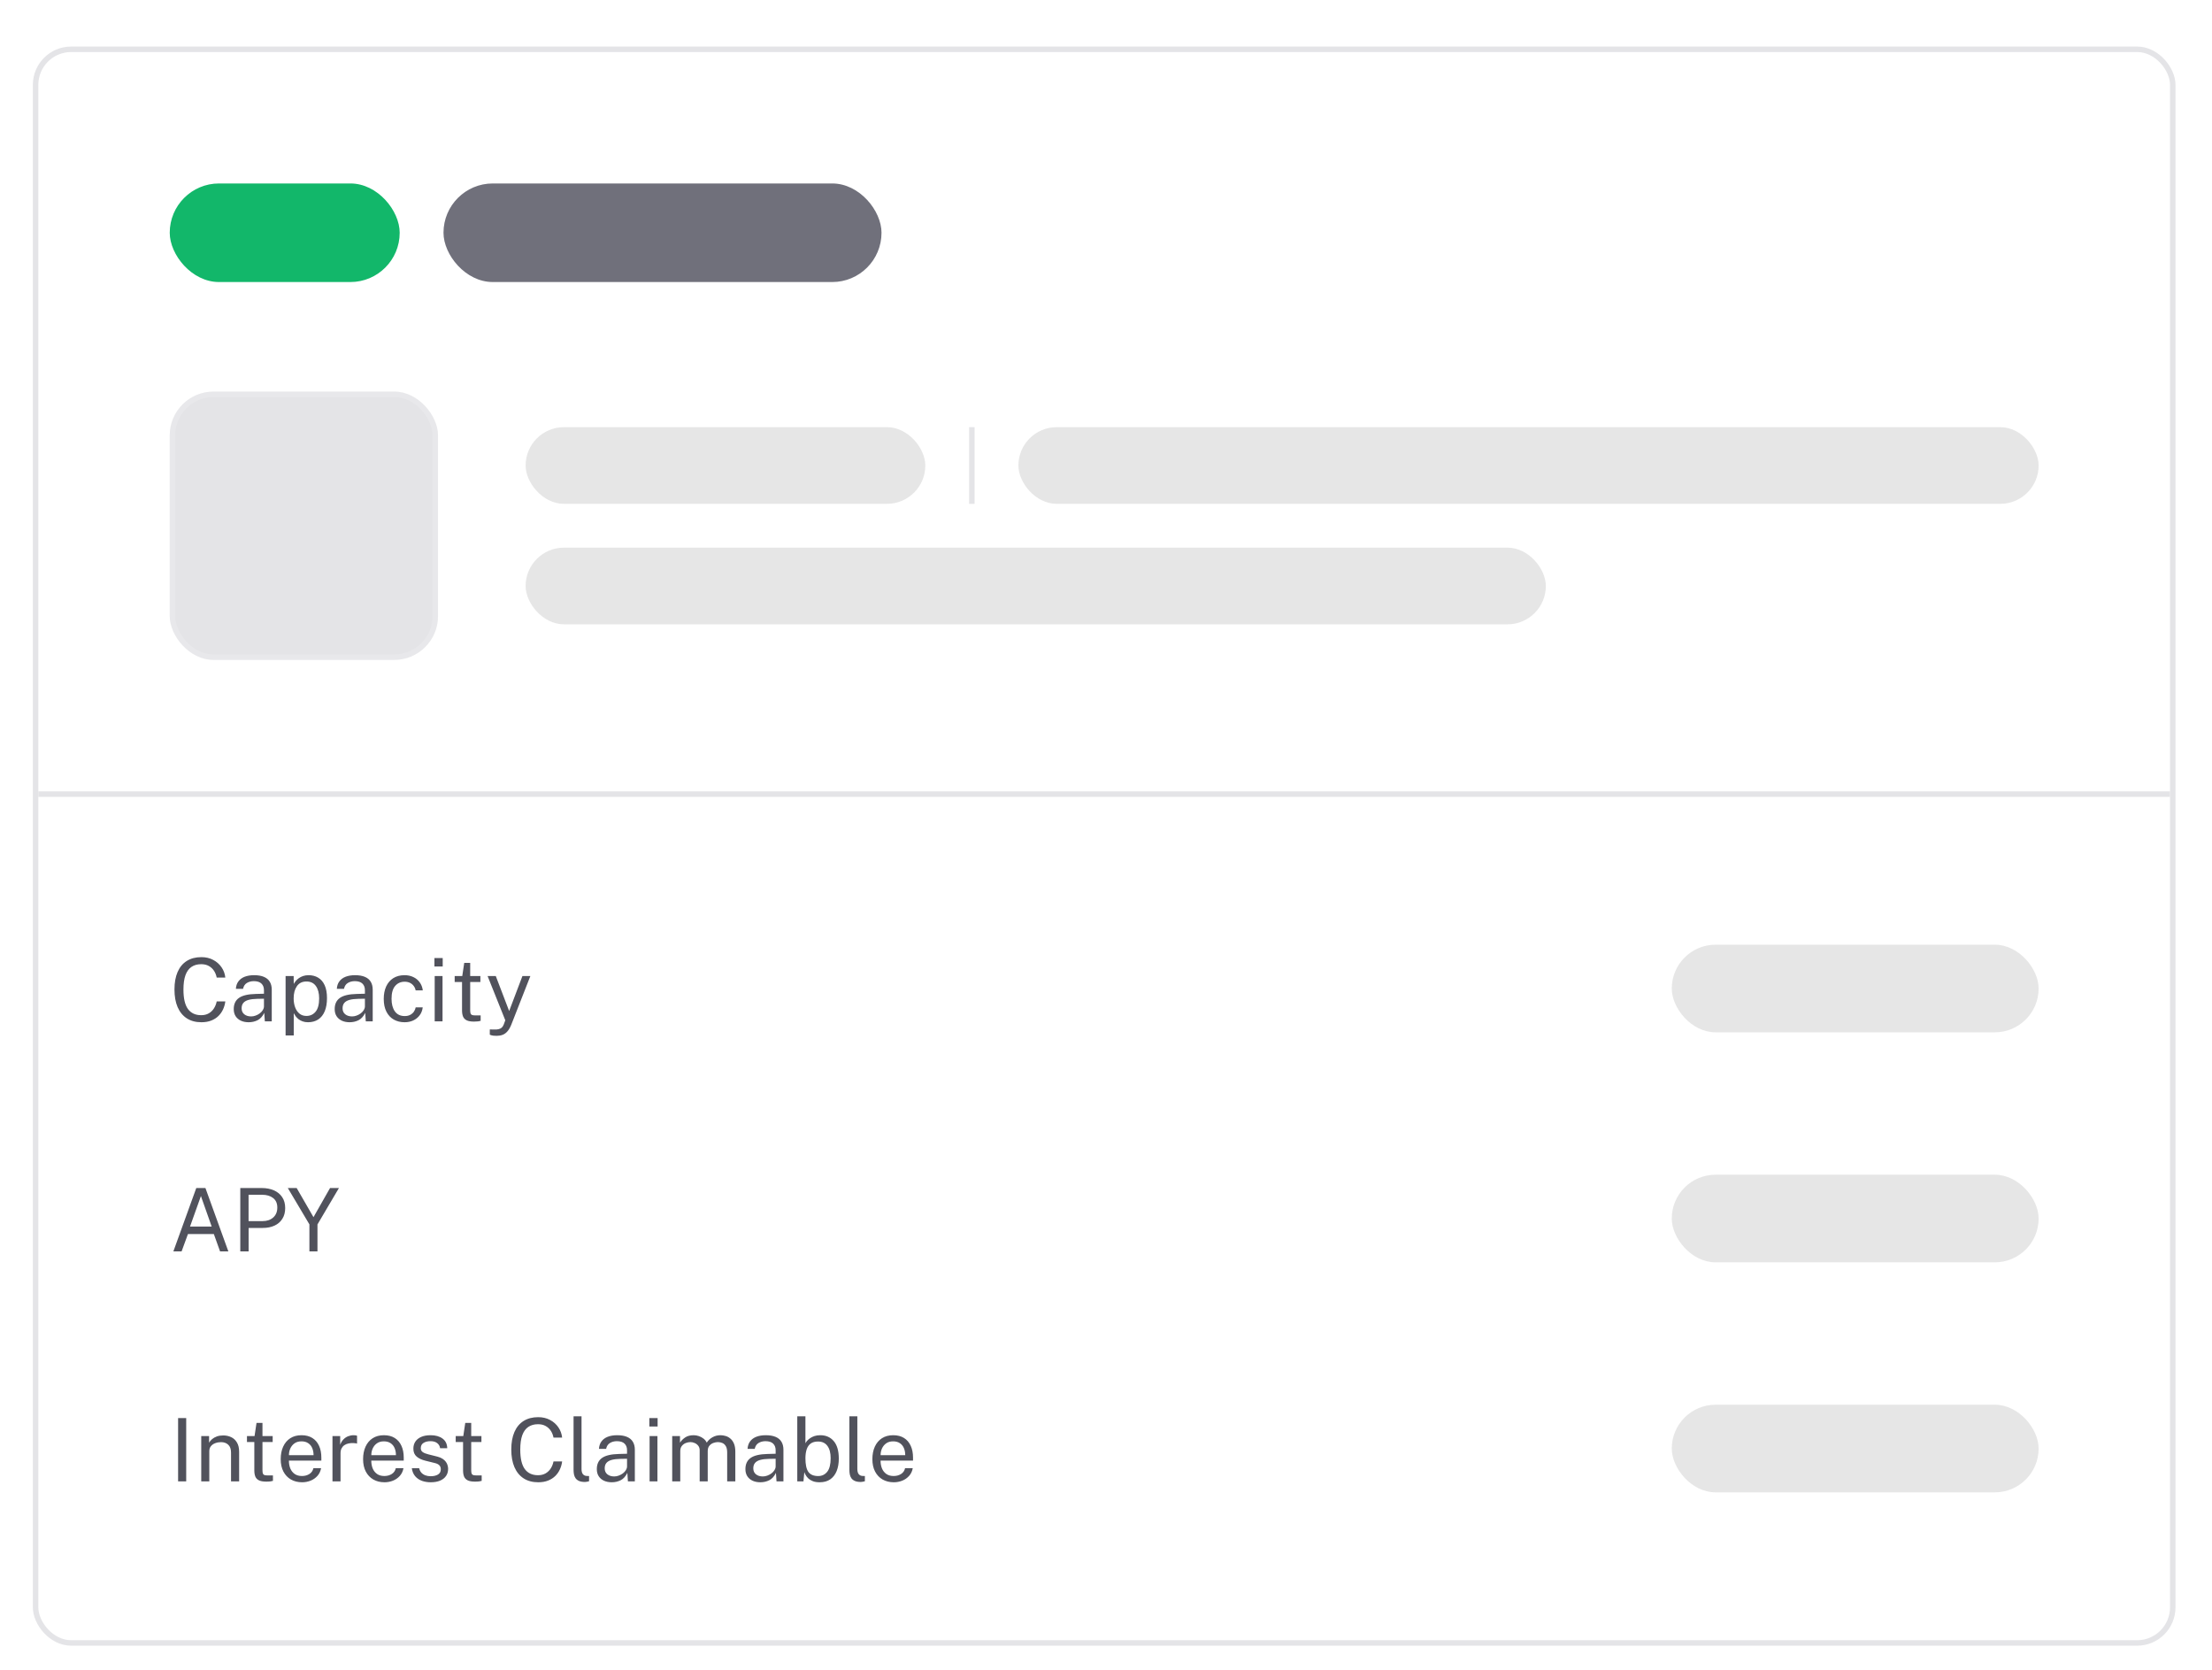 <svg width="404" height="305" viewBox="0 0 404 305" fill="none" xmlns="http://www.w3.org/2000/svg">
<g filter="url(#filter0_dd_869_23601)">
<g clip-path="url(#clip0_869_23601)">
<rect x="7" y="3.5" width="389.333" height="290" rx="6" fill="white"/>
<rect x="31" y="27.5" width="42" height="18" rx="9" fill="#12B76A"/>
<rect x="81" y="27.5" width="80" height="18" rx="9" fill="#70707B"/>
<rect x="31" y="65.5" width="49" height="49" rx="8" fill="#E4E4E7"/>
<rect x="31.5" y="66" width="48" height="48" rx="7.5" stroke="white" stroke-opacity="0.16"/>
<rect x="96" y="72" width="73" height="14" rx="7" fill="#E6E6E6"/>
<rect width="1" height="14" transform="translate(177 72)" fill="#E4E4E7"/>
<rect x="186" y="72" width="186.333" height="14" rx="7" fill="#E6E6E6"/>
<rect x="96" y="94" width="186.333" height="14" rx="7" fill="#E6E6E6"/>
<rect width="389.333" height="1" transform="translate(7 138.5)" fill="#E4E4E7"/>
<path d="M36.784 168.772C37.6 168.772 38.323 168.943 38.952 169.284C39.581 169.62 40.088 170.071 40.472 170.636C40.856 171.201 41.083 171.823 41.152 172.5H39.576C39.491 172.047 39.328 171.636 39.088 171.268C38.848 170.9 38.533 170.607 38.144 170.388C37.755 170.169 37.288 170.06 36.744 170.06C36.045 170.06 35.453 170.225 34.968 170.556C34.488 170.881 34.123 171.385 33.872 172.068C33.627 172.751 33.504 173.625 33.504 174.692C33.504 176.303 33.779 177.487 34.328 178.244C34.883 178.996 35.688 179.372 36.744 179.372C37.288 179.372 37.755 179.257 38.144 179.028C38.533 178.799 38.848 178.492 39.088 178.108C39.328 177.724 39.491 177.308 39.576 176.86H41.152C41.093 177.351 40.96 177.825 40.752 178.284C40.549 178.737 40.269 179.143 39.912 179.5C39.555 179.857 39.115 180.14 38.592 180.348C38.075 180.556 37.472 180.66 36.784 180.66C35.744 180.66 34.856 180.423 34.12 179.948C33.389 179.473 32.829 178.791 32.44 177.9C32.056 177.009 31.864 175.935 31.864 174.676C31.864 173.423 32.056 172.356 32.44 171.476C32.824 170.596 33.381 169.927 34.112 169.468C34.848 169.004 35.739 168.772 36.784 168.772ZM45.418 180.66C44.885 180.66 44.413 180.567 44.002 180.38C43.592 180.188 43.269 179.913 43.034 179.556C42.805 179.199 42.69 178.767 42.69 178.26C42.69 177.343 43.01 176.66 43.65 176.212C44.29 175.764 45.317 175.524 46.73 175.492L48.21 175.452V174.804C48.21 174.297 48.058 173.897 47.754 173.604C47.45 173.305 46.978 173.156 46.338 173.156C45.864 173.161 45.445 173.273 45.082 173.492C44.725 173.711 44.493 174.068 44.386 174.564H43.082C43.114 174.025 43.266 173.572 43.538 173.204C43.81 172.831 44.189 172.548 44.674 172.356C45.165 172.164 45.744 172.068 46.41 172.068C47.13 172.068 47.728 172.169 48.202 172.372C48.682 172.575 49.04 172.873 49.274 173.268C49.514 173.663 49.634 174.148 49.634 174.724V180.5H48.37L48.266 178.948C47.946 179.593 47.538 180.041 47.042 180.292C46.552 180.537 46.01 180.66 45.418 180.66ZM45.866 179.596C46.144 179.596 46.418 179.545 46.69 179.444C46.968 179.343 47.221 179.207 47.45 179.036C47.68 178.86 47.861 178.665 47.994 178.452C48.133 178.233 48.205 178.009 48.21 177.78V176.364L46.978 176.388C46.349 176.399 45.821 176.463 45.394 176.58C44.973 176.697 44.656 176.881 44.442 177.132C44.234 177.383 44.13 177.711 44.13 178.116C44.13 178.58 44.29 178.943 44.61 179.204C44.936 179.465 45.354 179.596 45.866 179.596ZM52.161 183.076V172.228H53.633L53.65 173.668C53.745 173.497 53.868 173.319 54.017 173.132C54.172 172.945 54.359 172.772 54.578 172.612C54.801 172.452 55.06 172.321 55.353 172.22C55.652 172.119 55.991 172.068 56.37 172.068C57.031 172.068 57.612 172.22 58.114 172.524C58.62 172.823 59.015 173.281 59.297 173.9C59.58 174.519 59.721 175.303 59.721 176.252C59.721 177.201 59.583 178.004 59.306 178.66C59.033 179.311 58.639 179.807 58.121 180.148C57.604 180.489 56.98 180.66 56.249 180.66C55.882 180.66 55.553 180.607 55.266 180.5C54.983 180.399 54.735 180.265 54.522 180.1C54.313 179.929 54.138 179.748 53.993 179.556C53.855 179.364 53.74 179.18 53.65 179.004V183.076H52.161ZM55.969 179.508C56.652 179.508 57.209 179.249 57.642 178.732C58.074 178.209 58.289 177.399 58.289 176.3C58.289 175.356 58.092 174.607 57.697 174.052C57.303 173.497 56.727 173.22 55.969 173.22C55.202 173.22 54.62 173.505 54.225 174.076C53.831 174.641 53.633 175.383 53.633 176.3C53.633 176.892 53.721 177.431 53.898 177.916C54.074 178.401 54.335 178.788 54.681 179.076C55.028 179.364 55.458 179.508 55.969 179.508ZM63.856 180.66C63.322 180.66 62.85 180.567 62.44 180.38C62.029 180.188 61.706 179.913 61.472 179.556C61.242 179.199 61.128 178.767 61.128 178.26C61.128 177.343 61.448 176.66 62.088 176.212C62.728 175.764 63.754 175.524 65.168 175.492L66.648 175.452V174.804C66.648 174.297 66.496 173.897 66.192 173.604C65.888 173.305 65.416 173.156 64.776 173.156C64.301 173.161 63.882 173.273 63.52 173.492C63.162 173.711 62.93 174.068 62.824 174.564H61.52C61.552 174.025 61.704 173.572 61.976 173.204C62.248 172.831 62.626 172.548 63.112 172.356C63.602 172.164 64.181 172.068 64.848 172.068C65.568 172.068 66.165 172.169 66.64 172.372C67.12 172.575 67.477 172.873 67.712 173.268C67.952 173.663 68.072 174.148 68.072 174.724V180.5H66.808L66.704 178.948C66.384 179.593 65.976 180.041 65.48 180.292C64.989 180.537 64.448 180.66 63.856 180.66ZM64.304 179.596C64.581 179.596 64.856 179.545 65.128 179.444C65.405 179.343 65.658 179.207 65.888 179.036C66.117 178.86 66.298 178.665 66.432 178.452C66.57 178.233 66.642 178.009 66.648 177.78V176.364L65.416 176.388C64.786 176.399 64.258 176.463 63.832 176.58C63.41 176.697 63.093 176.881 62.88 177.132C62.672 177.383 62.568 177.711 62.568 178.116C62.568 178.58 62.728 178.943 63.048 179.204C63.373 179.465 63.792 179.596 64.304 179.596ZM73.895 172.068C74.487 172.068 75.02 172.183 75.495 172.412C75.97 172.636 76.356 172.956 76.655 173.372C76.959 173.788 77.148 174.279 77.223 174.844H75.911C75.863 174.556 75.751 174.292 75.575 174.052C75.404 173.812 75.178 173.62 74.895 173.476C74.612 173.332 74.282 173.26 73.903 173.26C73.194 173.26 72.618 173.516 72.175 174.028C71.732 174.54 71.511 175.324 71.511 176.38C71.511 177.335 71.714 178.1 72.119 178.676C72.53 179.247 73.132 179.532 73.927 179.532C74.306 179.532 74.634 179.46 74.911 179.316C75.194 179.167 75.42 178.972 75.591 178.732C75.762 178.487 75.871 178.225 75.919 177.948H77.207C77.138 178.503 76.951 178.983 76.647 179.388C76.343 179.793 75.954 180.108 75.479 180.332C75.01 180.551 74.482 180.66 73.895 180.66C73.154 180.66 72.495 180.497 71.919 180.172C71.348 179.847 70.9 179.367 70.575 178.732C70.25 178.097 70.087 177.319 70.087 176.396C70.087 175.532 70.234 174.777 70.527 174.132C70.826 173.481 71.258 172.975 71.823 172.612C72.394 172.249 73.084 172.068 73.895 172.068ZM80.824 172.228V180.5H79.392V172.228H80.824ZM80.856 168.94V170.476H79.344V168.94H80.856ZM87.739 173.308H85.875V178.452C85.875 178.745 85.904 178.961 85.963 179.1C86.027 179.233 86.131 179.319 86.275 179.356C86.424 179.393 86.627 179.412 86.883 179.412H87.787V180.404C87.686 180.441 87.531 180.473 87.323 180.5C87.121 180.527 86.867 180.54 86.563 180.54C85.993 180.54 85.55 180.463 85.235 180.308C84.921 180.153 84.699 179.924 84.571 179.62C84.448 179.316 84.387 178.943 84.387 178.5V173.308H83.043V172.228H84.427L84.787 169.82H85.875V172.22H87.739V173.308ZM90.728 183.14C90.242 183.14 89.909 183.105 89.728 183.036C89.546 182.967 89.456 182.932 89.456 182.932V181.972L90.296 181.988C90.605 181.999 90.861 181.977 91.064 181.924C91.266 181.871 91.429 181.799 91.552 181.708C91.674 181.617 91.767 181.516 91.832 181.404C91.901 181.292 91.957 181.185 91.999 181.084L92.287 180.3L89.055 172.228H90.552L92.992 178.612L95.415 172.228H96.864L93.376 181.124C93.162 181.647 92.922 182.055 92.656 182.348C92.394 182.641 92.101 182.847 91.775 182.964C91.456 183.081 91.106 183.14 90.728 183.14Z" fill="#51525C"/>
<rect x="305.333" y="166.5" width="67" height="16" rx="8" fill="#E6E6E6"/>
<path d="M31.664 222.5L35.848 210.932H37.52L41.704 222.5H40.192L39.056 219.332H34.328L33.168 222.5H31.664ZM34.704 217.972H38.664L36.696 212.396L34.704 217.972ZM43.887 222.5V210.932H47.799C48.626 210.932 49.362 211.071 50.007 211.348C50.653 211.625 51.159 212.036 51.527 212.58C51.901 213.124 52.087 213.793 52.087 214.588C52.087 215.356 51.914 216.012 51.567 216.556C51.226 217.1 50.749 217.513 50.135 217.796C49.522 218.079 48.81 218.22 47.999 218.22H45.407V222.5H43.887ZM45.399 216.972H47.967C48.762 216.972 49.407 216.751 49.903 216.308C50.399 215.865 50.647 215.263 50.647 214.5C50.647 213.732 50.391 213.151 49.879 212.756C49.367 212.361 48.706 212.164 47.895 212.164H45.399V216.972ZM61.903 210.932L57.983 217.58V222.5H56.511V217.572L52.567 210.932H54.183L57.255 216.252L60.279 210.932H61.903Z" fill="#51525C"/>
<rect x="305.333" y="208.5" width="67" height="16" rx="8" fill="#E6E6E6"/>
<path d="M32.528 252.932H34.008V264.5H32.528V252.932ZM36.755 264.5V256.228H38.187V257.428C38.321 257.199 38.505 256.983 38.739 256.78C38.979 256.577 39.267 256.415 39.603 256.292C39.945 256.169 40.337 256.108 40.779 256.108C41.302 256.108 41.782 256.212 42.219 256.42C42.662 256.628 43.014 256.953 43.275 257.396C43.542 257.833 43.675 258.399 43.675 259.092V264.5H42.195V259.236C42.195 258.591 42.025 258.113 41.683 257.804C41.347 257.489 40.91 257.332 40.371 257.332C39.998 257.332 39.649 257.393 39.323 257.516C38.998 257.633 38.734 257.815 38.531 258.06C38.329 258.3 38.227 258.604 38.227 258.972V264.5H36.755ZM49.802 257.308H47.938V262.452C47.938 262.745 47.967 262.961 48.026 263.1C48.09 263.233 48.194 263.319 48.338 263.356C48.487 263.393 48.69 263.412 48.946 263.412H49.85V264.404C49.748 264.441 49.594 264.473 49.386 264.5C49.183 264.527 48.93 264.54 48.626 264.54C48.055 264.54 47.612 264.463 47.298 264.308C46.983 264.153 46.762 263.924 46.634 263.62C46.511 263.316 46.45 262.943 46.45 262.5V257.308H45.106V256.228H46.49L46.85 253.82H47.938V256.22H49.802V257.308ZM52.764 260.708C52.764 261.231 52.85 261.705 53.02 262.132C53.196 262.553 53.46 262.889 53.812 263.14C54.17 263.391 54.615 263.516 55.148 263.516C55.676 263.516 56.13 263.393 56.508 263.148C56.892 262.903 57.138 262.548 57.244 262.084H58.644C58.543 262.644 58.319 263.116 57.972 263.5C57.626 263.884 57.207 264.175 56.716 264.372C56.226 264.564 55.714 264.66 55.18 264.66C54.407 264.66 53.727 264.492 53.14 264.156C52.554 263.82 52.095 263.337 51.764 262.708C51.434 262.079 51.268 261.324 51.268 260.444C51.268 259.575 51.418 258.812 51.716 258.156C52.015 257.5 52.447 256.988 53.012 256.62C53.583 256.252 54.268 256.068 55.068 256.068C55.847 256.068 56.506 256.236 57.044 256.572C57.583 256.908 57.991 257.383 58.268 257.996C58.551 258.604 58.692 259.327 58.692 260.164V260.708H52.764ZM52.772 259.708H57.268C57.268 259.233 57.188 258.807 57.028 258.428C56.868 258.044 56.623 257.743 56.292 257.524C55.967 257.3 55.556 257.188 55.06 257.188C54.543 257.188 54.114 257.313 53.772 257.564C53.436 257.809 53.183 258.127 53.012 258.516C52.847 258.9 52.767 259.297 52.772 259.708ZM60.724 264.5V256.228H62.132V257.82C62.271 257.425 62.465 257.1 62.716 256.844C62.967 256.583 63.252 256.388 63.572 256.26C63.897 256.132 64.233 256.068 64.58 256.068C64.703 256.068 64.823 256.076 64.94 256.092C65.057 256.108 65.148 256.135 65.212 256.172V257.604C65.132 257.567 65.028 257.543 64.9 257.532C64.777 257.516 64.673 257.508 64.588 257.508C64.257 257.487 63.948 257.508 63.66 257.572C63.372 257.631 63.119 257.735 62.9 257.884C62.681 258.033 62.508 258.231 62.38 258.476C62.257 258.716 62.196 259.009 62.196 259.356V264.5H60.724ZM67.811 260.708C67.811 261.231 67.897 261.705 68.067 262.132C68.243 262.553 68.507 262.889 68.859 263.14C69.217 263.391 69.662 263.516 70.195 263.516C70.723 263.516 71.177 263.393 71.555 263.148C71.939 262.903 72.185 262.548 72.291 262.084H73.691C73.59 262.644 73.366 263.116 73.019 263.5C72.673 263.884 72.254 264.175 71.763 264.372C71.273 264.564 70.761 264.66 70.227 264.66C69.454 264.66 68.774 264.492 68.187 264.156C67.601 263.82 67.142 263.337 66.811 262.708C66.481 262.079 66.315 261.324 66.315 260.444C66.315 259.575 66.465 258.812 66.763 258.156C67.062 257.5 67.494 256.988 68.059 256.62C68.63 256.252 69.315 256.068 70.115 256.068C70.894 256.068 71.553 256.236 72.091 256.572C72.63 256.908 73.038 257.383 73.315 257.996C73.598 258.604 73.739 259.327 73.739 260.164V260.708H67.811ZM67.819 259.708H72.315C72.315 259.233 72.235 258.807 72.075 258.428C71.915 258.044 71.67 257.743 71.339 257.524C71.014 257.3 70.603 257.188 70.107 257.188C69.59 257.188 69.161 257.313 68.819 257.564C68.483 257.809 68.23 258.127 68.059 258.516C67.894 258.9 67.814 259.297 67.819 259.708ZM78.66 264.66C78.084 264.66 77.548 264.572 77.052 264.396C76.561 264.215 76.153 263.935 75.828 263.556C75.503 263.172 75.297 262.684 75.212 262.092H76.556C76.631 262.417 76.764 262.689 76.956 262.908C77.153 263.121 77.399 263.284 77.692 263.396C77.985 263.503 78.305 263.556 78.652 263.556C79.207 263.556 79.655 263.452 79.996 263.244C80.337 263.036 80.508 262.716 80.508 262.284C80.508 261.98 80.417 261.737 80.236 261.556C80.06 261.369 79.785 261.233 79.412 261.148L77.7 260.724C77.033 260.564 76.5 260.313 76.1 259.972C75.7 259.631 75.5 259.153 75.5 258.54C75.495 258.055 75.609 257.628 75.844 257.26C76.079 256.892 76.431 256.601 76.9 256.388C77.369 256.175 77.953 256.068 78.652 256.068C79.548 256.068 80.271 256.271 80.82 256.676C81.375 257.076 81.663 257.665 81.684 258.444H80.38C80.327 258.049 80.148 257.737 79.844 257.508C79.545 257.273 79.143 257.156 78.636 257.156C78.108 257.156 77.679 257.263 77.348 257.476C77.017 257.684 76.852 258.009 76.852 258.452C76.852 258.745 76.969 258.977 77.204 259.148C77.439 259.313 77.785 259.452 78.244 259.564L79.9 259.98C80.284 260.081 80.599 260.215 80.844 260.38C81.095 260.545 81.292 260.729 81.436 260.932C81.585 261.135 81.689 261.348 81.748 261.572C81.812 261.791 81.844 262.001 81.844 262.204C81.844 262.711 81.716 263.148 81.46 263.516C81.209 263.879 80.847 264.161 80.372 264.364C79.903 264.561 79.332 264.66 78.66 264.66ZM87.927 257.308H86.063V262.452C86.063 262.745 86.092 262.961 86.151 263.1C86.215 263.233 86.319 263.319 86.463 263.356C86.612 263.393 86.815 263.412 87.071 263.412H87.975V264.404C87.873 264.441 87.719 264.473 87.511 264.5C87.308 264.527 87.055 264.54 86.751 264.54C86.18 264.54 85.737 264.463 85.423 264.308C85.108 264.153 84.887 263.924 84.759 263.62C84.636 263.316 84.575 262.943 84.575 262.5V257.308H83.231V256.228H84.615L84.975 253.82H86.063V256.22H87.927V257.308ZM98.3 252.772C99.116 252.772 99.838 252.943 100.468 253.284C101.097 253.62 101.604 254.071 101.988 254.636C102.372 255.201 102.598 255.823 102.668 256.5H101.092C101.006 256.047 100.844 255.636 100.604 255.268C100.364 254.9 100.049 254.607 99.66 254.388C99.27 254.169 98.804 254.06 98.26 254.06C97.561 254.06 96.969 254.225 96.484 254.556C96.004 254.881 95.638 255.385 95.388 256.068C95.142 256.751 95.02 257.625 95.02 258.692C95.02 260.303 95.294 261.487 95.844 262.244C96.398 262.996 97.204 263.372 98.26 263.372C98.804 263.372 99.27 263.257 99.66 263.028C100.049 262.799 100.364 262.492 100.604 262.108C100.844 261.724 101.006 261.308 101.092 260.86H102.668C102.609 261.351 102.476 261.825 102.268 262.284C102.065 262.737 101.785 263.143 101.428 263.5C101.07 263.857 100.63 264.14 100.108 264.348C99.59 264.556 98.988 264.66 98.3 264.66C97.26 264.66 96.372 264.423 95.636 263.948C94.905 263.473 94.345 262.791 93.956 261.9C93.572 261.009 93.38 259.935 93.38 258.676C93.38 257.423 93.572 256.356 93.956 255.476C94.34 254.596 94.897 253.927 95.628 253.468C96.364 253.004 97.254 252.772 98.3 252.772ZM106.843 264.604C106.395 264.604 106.033 264.543 105.755 264.42C105.483 264.297 105.273 264.132 105.123 263.924C104.979 263.716 104.881 263.479 104.827 263.212C104.779 262.94 104.755 262.66 104.755 262.372V252.612H106.211V262.228C106.211 262.644 106.291 262.956 106.451 263.164C106.617 263.372 106.846 263.487 107.139 263.508L107.587 263.516V264.476C107.465 264.513 107.337 264.543 107.203 264.564C107.07 264.591 106.95 264.604 106.843 264.604ZM111.731 264.66C111.197 264.66 110.725 264.567 110.315 264.38C109.904 264.188 109.581 263.913 109.347 263.556C109.117 263.199 109.003 262.767 109.003 262.26C109.003 261.343 109.323 260.66 109.963 260.212C110.603 259.764 111.629 259.524 113.043 259.492L114.523 259.452V258.804C114.523 258.297 114.371 257.897 114.067 257.604C113.763 257.305 113.291 257.156 112.651 257.156C112.176 257.161 111.757 257.273 111.395 257.492C111.037 257.711 110.805 258.068 110.699 258.564H109.395C109.427 258.025 109.579 257.572 109.851 257.204C110.123 256.831 110.501 256.548 110.987 256.356C111.477 256.164 112.056 256.068 112.723 256.068C113.443 256.068 114.04 256.169 114.515 256.372C114.995 256.575 115.352 256.873 115.587 257.268C115.827 257.663 115.947 258.148 115.947 258.724V264.5H114.683L114.579 262.948C114.259 263.593 113.851 264.041 113.355 264.292C112.864 264.537 112.323 264.66 111.731 264.66ZM112.179 263.596C112.456 263.596 112.731 263.545 113.003 263.444C113.28 263.343 113.533 263.207 113.763 263.036C113.992 262.86 114.173 262.665 114.307 262.452C114.445 262.233 114.517 262.009 114.523 261.78V260.364L113.291 260.388C112.661 260.399 112.133 260.463 111.707 260.58C111.285 260.697 110.968 260.881 110.755 261.132C110.547 261.383 110.443 261.711 110.443 262.116C110.443 262.58 110.603 262.943 110.923 263.204C111.248 263.465 111.667 263.596 112.179 263.596ZM120.074 256.228V264.5H118.642V256.228H120.074ZM120.106 252.94V254.476H118.594V252.94H120.106ZM122.771 264.5V256.228H124.195V257.428C124.424 257.065 124.739 256.748 125.139 256.476C125.539 256.204 126.059 256.068 126.699 256.068C126.998 256.068 127.302 256.119 127.611 256.22C127.926 256.321 128.214 256.473 128.475 256.676C128.736 256.879 128.939 257.127 129.083 257.42C129.339 257.015 129.686 256.689 130.123 256.444C130.56 256.193 131.054 256.068 131.603 256.068C131.891 256.068 132.192 256.113 132.507 256.204C132.822 256.289 133.112 256.444 133.379 256.668C133.651 256.887 133.872 257.193 134.043 257.588C134.214 257.977 134.299 258.479 134.299 259.092V264.5H132.811V259.236C132.811 258.735 132.731 258.348 132.571 258.076C132.411 257.799 132.2 257.604 131.939 257.492C131.683 257.38 131.408 257.324 131.115 257.324C130.859 257.324 130.587 257.375 130.299 257.476C130.011 257.577 129.766 257.748 129.563 257.988C129.36 258.228 129.259 258.556 129.259 258.972V264.5H127.787V258.804C127.787 258.479 127.699 258.207 127.523 257.988C127.352 257.769 127.136 257.604 126.875 257.492C126.619 257.38 126.363 257.324 126.107 257.324C125.824 257.324 125.539 257.38 125.251 257.492C124.968 257.604 124.728 257.783 124.531 258.028C124.339 258.268 124.243 258.583 124.243 258.972V264.5H122.771ZM138.871 264.66C138.338 264.66 137.866 264.567 137.455 264.38C137.045 264.188 136.722 263.913 136.487 263.556C136.258 263.199 136.143 262.767 136.143 262.26C136.143 261.343 136.463 260.66 137.103 260.212C137.743 259.764 138.77 259.524 140.183 259.492L141.663 259.452V258.804C141.663 258.297 141.511 257.897 141.207 257.604C140.903 257.305 140.431 257.156 139.791 257.156C139.317 257.161 138.898 257.273 138.535 257.492C138.178 257.711 137.946 258.068 137.839 258.564H136.535C136.567 258.025 136.719 257.572 136.991 257.204C137.263 256.831 137.642 256.548 138.127 256.356C138.618 256.164 139.197 256.068 139.863 256.068C140.583 256.068 141.181 256.169 141.655 256.372C142.135 256.575 142.493 256.873 142.727 257.268C142.967 257.663 143.087 258.148 143.087 258.724V264.5H141.823L141.719 262.948C141.399 263.593 140.991 264.041 140.495 264.292C140.005 264.537 139.463 264.66 138.871 264.66ZM139.319 263.596C139.597 263.596 139.871 263.545 140.143 263.444C140.421 263.343 140.674 263.207 140.903 263.036C141.133 262.86 141.314 262.665 141.447 262.452C141.586 262.233 141.658 262.009 141.663 261.78V260.364L140.431 260.388C139.802 260.399 139.274 260.463 138.847 260.58C138.426 260.697 138.109 260.881 137.895 261.132C137.687 261.383 137.583 261.711 137.583 262.116C137.583 262.58 137.743 262.943 138.063 263.204C138.389 263.465 138.807 263.596 139.319 263.596ZM149.703 264.66C149.217 264.66 148.807 264.596 148.471 264.468C148.14 264.34 147.868 264.177 147.655 263.98C147.441 263.777 147.276 263.572 147.159 263.364C147.041 263.151 146.956 262.964 146.903 262.804L146.743 264.5H145.615V252.612H147.103V257.54C147.172 257.401 147.276 257.249 147.415 257.084C147.559 256.919 147.743 256.759 147.967 256.604C148.191 256.449 148.455 256.321 148.759 256.22C149.068 256.119 149.42 256.068 149.815 256.068C150.849 256.068 151.671 256.428 152.279 257.148C152.892 257.868 153.199 258.929 153.199 260.332C153.199 261.201 153.068 261.961 152.807 262.612C152.545 263.257 152.156 263.761 151.639 264.124C151.121 264.481 150.476 264.66 149.703 264.66ZM149.439 263.524C150.111 263.524 150.657 263.265 151.079 262.748C151.5 262.225 151.711 261.396 151.711 260.26C151.711 259.295 151.513 258.548 151.119 258.02C150.729 257.487 150.159 257.22 149.407 257.22C148.857 257.22 148.415 257.34 148.079 257.58C147.748 257.815 147.503 258.159 147.343 258.612C147.188 259.065 147.108 259.615 147.103 260.26C147.103 261.417 147.281 262.252 147.639 262.764C148.001 263.271 148.601 263.524 149.439 263.524ZM157.218 264.604C156.77 264.604 156.408 264.543 156.13 264.42C155.858 264.297 155.648 264.132 155.498 263.924C155.354 263.716 155.256 263.479 155.202 263.212C155.154 262.94 155.13 262.66 155.13 262.372V252.612H156.586V262.228C156.586 262.644 156.666 262.956 156.826 263.164C156.992 263.372 157.221 263.487 157.514 263.508L157.962 263.516V264.476C157.84 264.513 157.712 264.543 157.578 264.564C157.445 264.591 157.325 264.604 157.218 264.604ZM160.827 260.708C160.827 261.231 160.912 261.705 161.083 262.132C161.259 262.553 161.523 262.889 161.875 263.14C162.232 263.391 162.678 263.516 163.211 263.516C163.739 263.516 164.192 263.393 164.571 263.148C164.955 262.903 165.2 262.548 165.307 262.084H166.707C166.606 262.644 166.382 263.116 166.035 263.5C165.688 263.884 165.27 264.175 164.779 264.372C164.288 264.564 163.776 264.66 163.243 264.66C162.47 264.66 161.79 264.492 161.203 264.156C160.616 263.82 160.158 263.337 159.827 262.708C159.496 262.079 159.331 261.324 159.331 260.444C159.331 259.575 159.48 258.812 159.779 258.156C160.078 257.5 160.51 256.988 161.075 256.62C161.646 256.252 162.331 256.068 163.131 256.068C163.91 256.068 164.568 256.236 165.107 256.572C165.646 256.908 166.054 257.383 166.331 257.996C166.614 258.604 166.755 259.327 166.755 260.164V260.708H160.827ZM160.835 259.708H165.331C165.331 259.233 165.251 258.807 165.091 258.428C164.931 258.044 164.686 257.743 164.355 257.524C164.03 257.3 163.619 257.188 163.123 257.188C162.606 257.188 162.176 257.313 161.835 257.564C161.499 257.809 161.246 258.127 161.075 258.516C160.91 258.9 160.83 259.297 160.835 259.708Z" fill="#51525C"/>
<rect x="305.333" y="250.5" width="67" height="16" rx="8" fill="#E6E6E6"/>
</g>
<rect x="6.5" y="3" width="390.333" height="291" rx="6.5" stroke="#E4E4E7"/>
</g>
<defs>
<filter id="filter0_dd_869_23601" x="0" y="0.5" width="403.333" height="304" filterUnits="userSpaceOnUse" color-interpolation-filters="sRGB">
<feFlood flood-opacity="0" result="BackgroundImageFix"/>
<feColorMatrix in="SourceAlpha" type="matrix" values="0 0 0 0 0 0 0 0 0 0 0 0 0 0 0 0 0 0 127 0" result="hardAlpha"/>
<feMorphology radius="2" operator="erode" in="SourceAlpha" result="effect1_dropShadow_869_23601"/>
<feOffset dy="2"/>
<feGaussianBlur stdDeviation="2"/>
<feColorMatrix type="matrix" values="0 0 0 0 0.063 0 0 0 0 0.094 0 0 0 0 0.157 0 0 0 0.06 0"/>
<feBlend mode="normal" in2="BackgroundImageFix" result="effect1_dropShadow_869_23601"/>
<feColorMatrix in="SourceAlpha" type="matrix" values="0 0 0 0 0 0 0 0 0 0 0 0 0 0 0 0 0 0 127 0" result="hardAlpha"/>
<feMorphology radius="2" operator="erode" in="SourceAlpha" result="effect2_dropShadow_869_23601"/>
<feOffset dy="4"/>
<feGaussianBlur stdDeviation="4"/>
<feColorMatrix type="matrix" values="0 0 0 0 0.063 0 0 0 0 0.094 0 0 0 0 0.157 0 0 0 0.1 0"/>
<feBlend mode="normal" in2="effect1_dropShadow_869_23601" result="effect2_dropShadow_869_23601"/>
<feBlend mode="normal" in="SourceGraphic" in2="effect2_dropShadow_869_23601" result="shape"/>
</filter>
<clipPath id="clip0_869_23601">
<rect x="7" y="3.5" width="389.333" height="290" rx="6" fill="white"/>
</clipPath>
</defs>
</svg>
